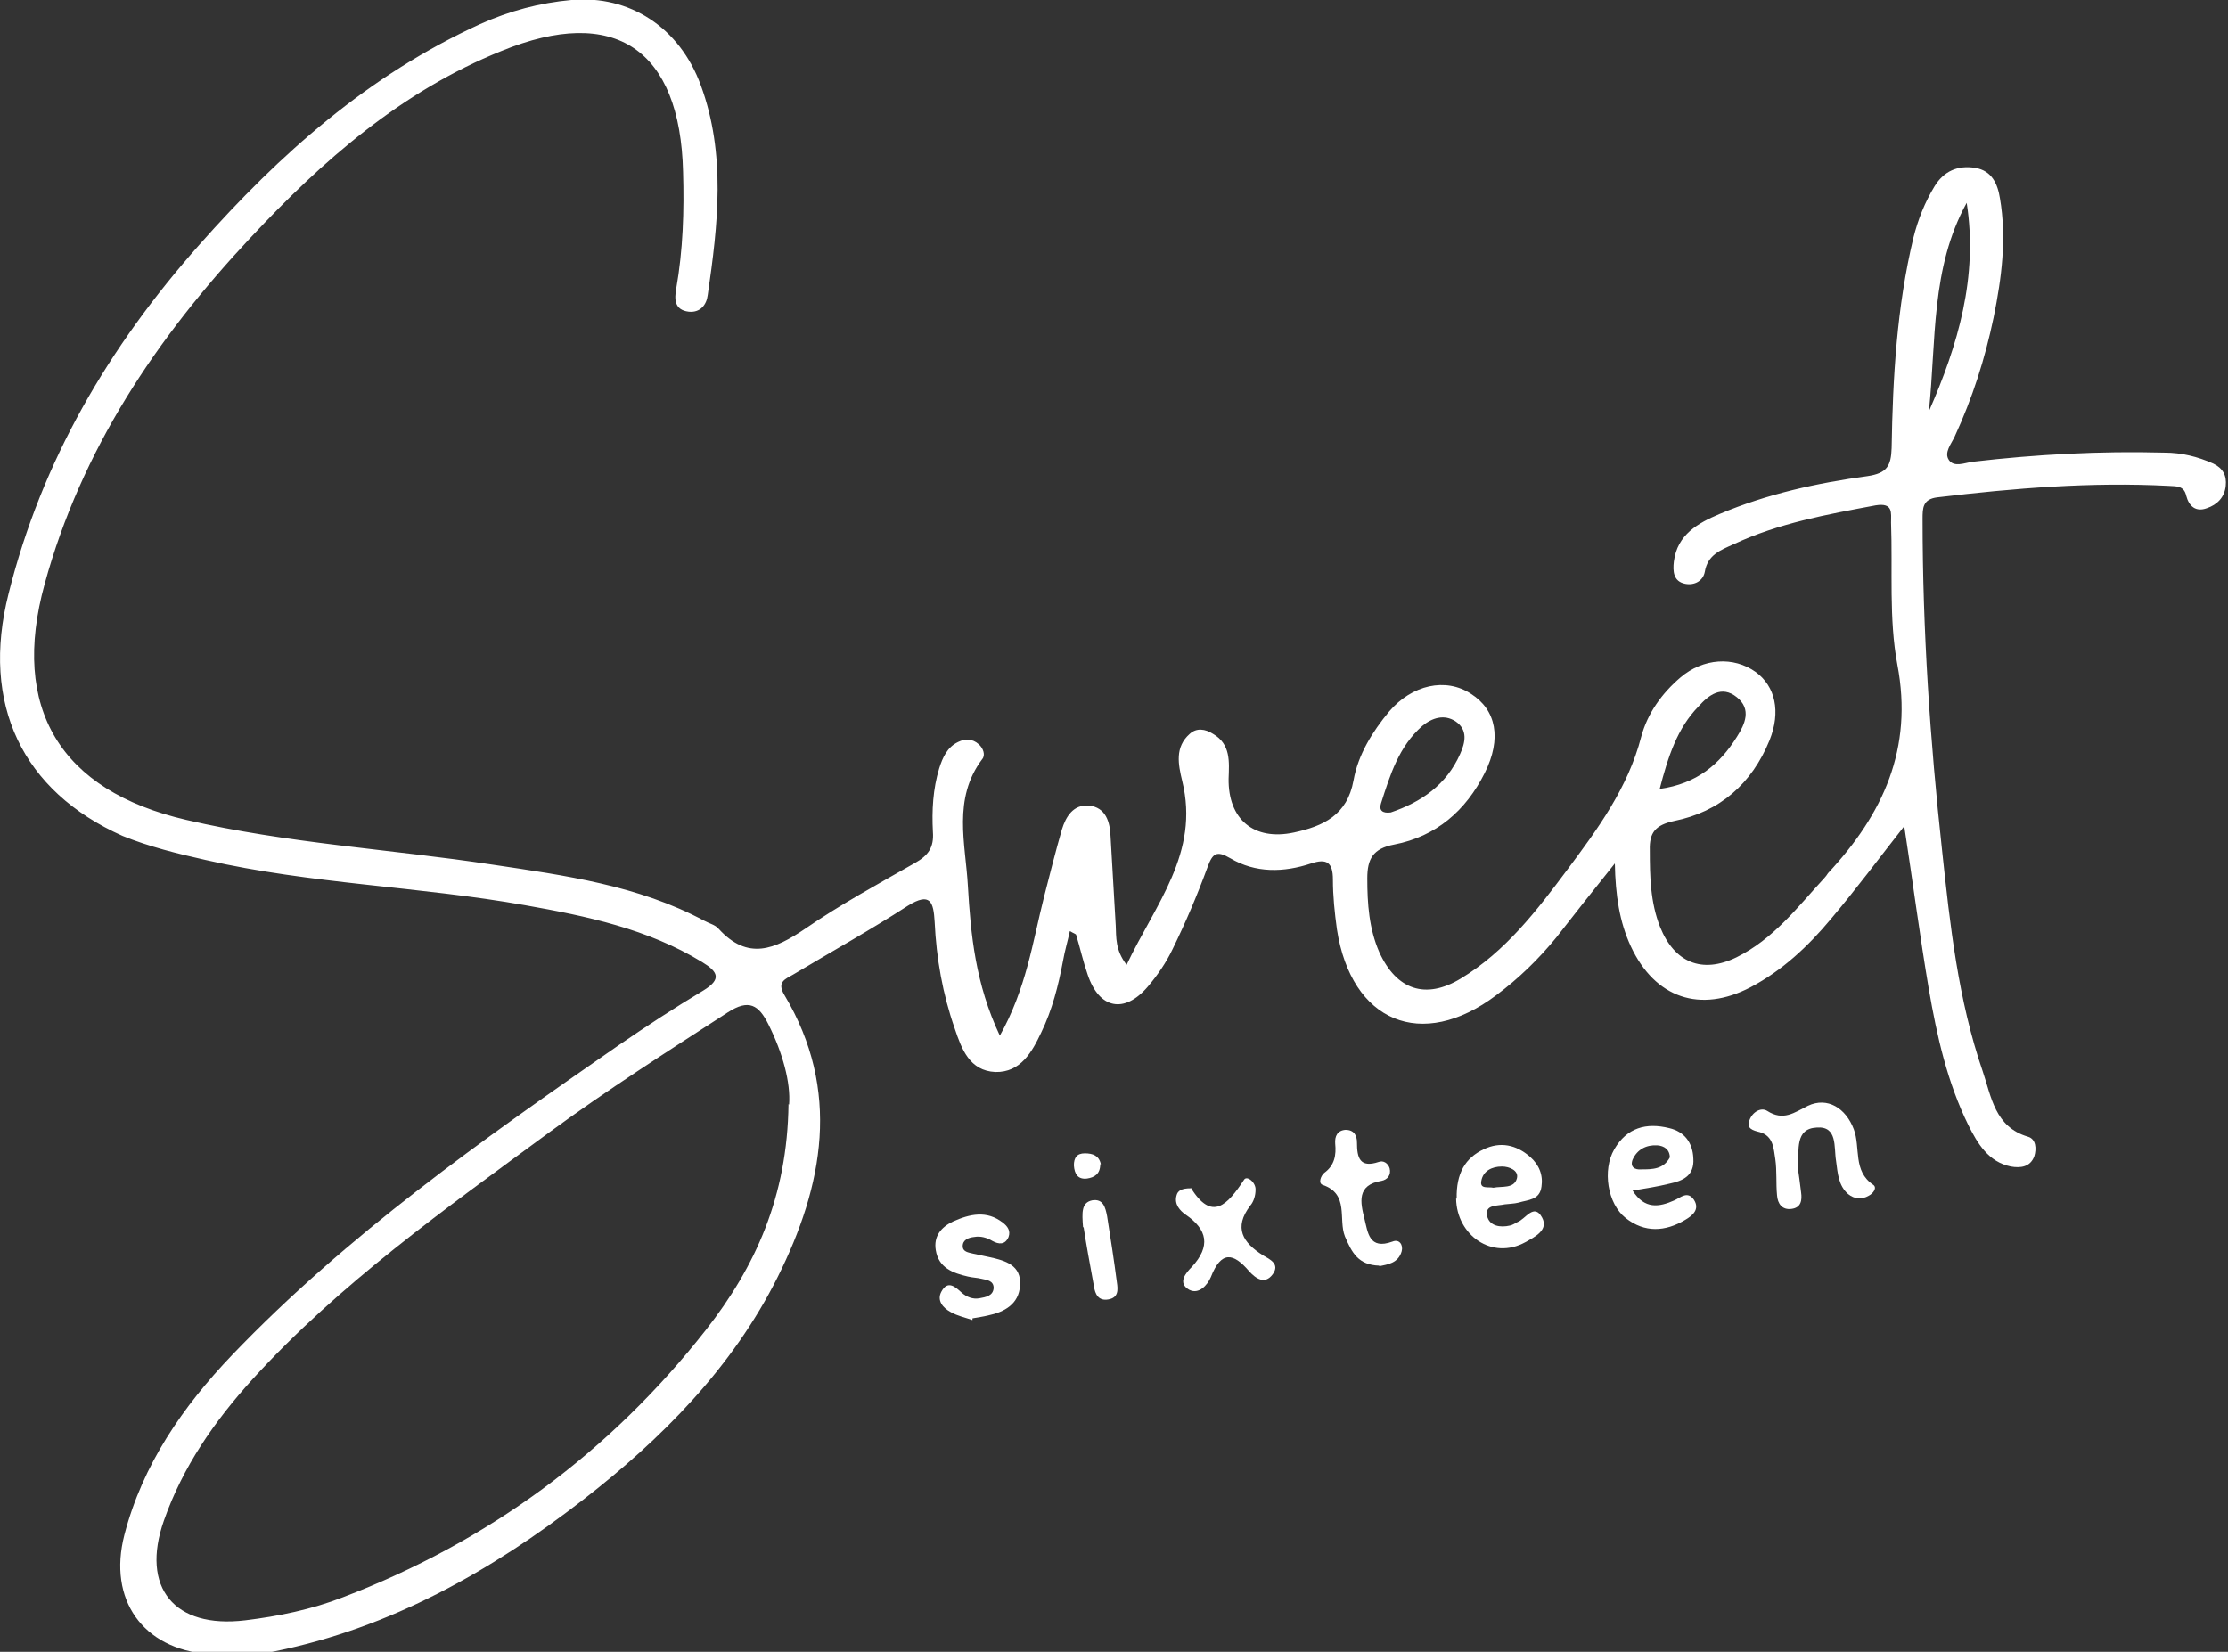 <?xml version="1.0" encoding="UTF-8"?>
<svg id="Camada_1" data-name="Camada 1" xmlns="http://www.w3.org/2000/svg" viewBox="0 0 38.88 28.83">
  <rect x="0" y="0" width="38.88" height="28.83" fill="#333333" stroke="none"/>
  <defs>
    <style>
      .cls-1 {
        fill: #fff;
        stroke-width: 0px;
      }
    </style>
  </defs>
  <path class="cls-1" d="M17.44,18.09c.47-.83.58-1.65.78-2.44.1-.39.2-.79.31-1.17.07-.23.2-.44.47-.42.3.03.37.29.38.54.03.52.06,1.04.09,1.55.01.21-.01.43.19.69.5-1.06,1.28-1.95.97-3.21-.07-.29-.13-.59.13-.82.12-.11.27-.09.41,0,.31.18.28.49.27.78-.01.71.44,1.09,1.14.94.51-.11.93-.3,1.04-.91.08-.45.33-.85.62-1.2.4-.47.99-.6,1.43-.31.44.28.54.78.24,1.38-.33.66-.85,1.11-1.58,1.25-.37.07-.47.25-.47.59,0,.44.03.88.21,1.29.3.66.81.83,1.42.46.78-.47,1.33-1.19,1.86-1.9.53-.71,1.06-1.43,1.29-2.32.11-.41.36-.76.69-1.04.39-.33.92-.37,1.31-.09.34.25.44.69.24,1.19-.31.76-.87,1.25-1.67,1.41-.32.07-.43.2-.42.51,0,.46.01.91.18,1.34.25.62.73.82,1.33.53.65-.32,1.07-.88,1.54-1.39.02-.02.04-.05.06-.08.96-1.03,1.49-2.17,1.21-3.64-.15-.8-.08-1.65-.11-2.48,0-.17.04-.35-.27-.3-.85.16-1.69.31-2.48.68-.22.1-.45.18-.5.48-.03.16-.18.24-.34.21-.21-.04-.22-.22-.2-.39.06-.47.42-.67.8-.83.83-.35,1.7-.54,2.58-.66.34-.05.41-.18.42-.49.02-1.23.09-2.46.38-3.67.08-.32.2-.62.37-.9.16-.26.4-.37.71-.32.29.05.39.28.43.53.12.7.03,1.39-.11,2.08-.15.72-.37,1.41-.68,2.08-.06.13-.19.28-.1.41.09.13.27.05.41.03,1.11-.13,2.23-.19,3.35-.16.3,0,.58.07.85.19.17.08.24.21.22.39-.02.2-.15.33-.33.39-.19.07-.31-.03-.36-.22-.04-.18-.18-.16-.31-.17-1.35-.07-2.69.04-4.03.2-.26.03-.26.19-.26.38,0,1.93.13,3.86.34,5.78.14,1.31.28,2.61.71,3.86.15.44.21.97.79,1.14.14.04.15.21.11.34-.07.19-.24.21-.41.18-.39-.08-.58-.4-.74-.72-.37-.75-.55-1.56-.69-2.37-.16-.94-.28-1.88-.43-2.85-.44.56-.84,1.1-1.28,1.62-.4.48-.85.9-1.4,1.19-.88.46-1.67.19-2.09-.71-.2-.43-.27-.9-.28-1.45-.37.46-.7.88-1.02,1.29-.31.38-.66.72-1.05,1.01-1.3.98-2.53.47-2.78-1.15-.04-.29-.07-.58-.07-.87,0-.3-.11-.37-.38-.28-.48.16-.97.17-1.41-.09-.24-.14-.31-.09-.4.16-.18.49-.38.96-.61,1.43-.11.23-.26.45-.43.65-.41.48-.85.39-1.05-.21-.08-.23-.13-.46-.2-.69,0-.02-.05-.03-.11-.07-.04.18-.09.35-.12.52-.08.43-.19.86-.38,1.25-.16.34-.36.7-.8.69-.45-.02-.59-.4-.71-.76-.21-.6-.32-1.22-.35-1.86-.02-.34-.07-.53-.47-.28-.65.42-1.33.8-2,1.2-.14.08-.29.13-.15.36.99,1.66.68,3.32-.12,4.92-.79,1.58-2.02,2.82-3.4,3.89-1.6,1.24-3.35,2.23-5.37,2.64-.39.08-.78.08-1.16.05-1.15-.09-1.76-.95-1.47-2.08.32-1.23,1.02-2.24,1.88-3.14,2.01-2.1,4.37-3.76,6.75-5.41.48-.33.97-.65,1.47-.95.33-.2.26-.33-.02-.5-.95-.58-2.01-.8-3.08-.99-1.85-.33-3.74-.37-5.58-.79-.49-.11-.98-.23-1.45-.42C.39,13.81-.34,12.29.15,10.36c.58-2.32,1.75-4.31,3.33-6.09,1.4-1.58,2.95-2.96,4.9-3.85.51-.23,1.04-.37,1.59-.42,1.02-.09,1.89.48,2.26,1.49.44,1.2.3,2.43.12,3.66-.02.17-.13.31-.33.29-.26-.03-.25-.23-.22-.4.12-.68.14-1.36.12-2.04-.05-2.14-1.19-2.92-3.17-2.11-1.74.7-3.12,1.91-4.38,3.26-1.64,1.75-2.95,3.7-3.59,6.04-.6,2.17.27,3.61,2.47,4.12,1.76.41,3.56.51,5.34.78,1.27.19,2.54.36,3.7.98.09.05.19.07.25.14.51.56.98.36,1.51,0,.61-.42,1.27-.78,1.92-1.15.23-.13.33-.27.31-.54-.02-.37,0-.75.11-1.11.06-.19.14-.37.33-.46.12-.06.25-.06.36.04.08.07.12.19.06.26-.52.69-.29,1.48-.25,2.21.05.85.13,1.71.56,2.62ZM13.77,19.28c.03-.38-.11-.9-.36-1.4-.17-.34-.34-.45-.71-.21-1.05.68-2.1,1.35-3.11,2.09-1.82,1.34-3.66,2.64-5.19,4.32-.66.73-1.21,1.52-1.54,2.46-.41,1.17.18,1.89,1.42,1.74.58-.07,1.16-.19,1.7-.4,2.54-.97,4.66-2.53,6.34-4.67.86-1.1,1.42-2.32,1.44-3.94ZM34.32,3.54c-.63,1.14-.53,2.41-.66,3.64.51-1.16.86-2.35.66-3.64ZM28.96,13.77c.65-.09,1.05-.43,1.35-.91.14-.22.26-.48,0-.69-.27-.22-.5-.03-.67.16-.37.38-.53.87-.68,1.45ZM24.27,14.18c.53-.18.97-.48,1.21-1.02.09-.2.14-.42-.08-.57-.2-.13-.41-.06-.58.08-.41.36-.56.85-.72,1.35-.04.12.02.18.17.16Z"/>
  <path class="cls-1" d="M31.37,20.36c.02.13.04.29.06.45.02.14,0,.27-.17.29-.16.02-.24-.09-.25-.24-.02-.21,0-.42-.03-.63-.03-.18-.03-.4-.27-.47-.12-.03-.24-.06-.18-.21.05-.14.2-.23.31-.16.28.18.47.03.71-.09.34-.16.66.04.8.41.12.32-.02.73.34.97.07.05,0,.15-.08.19-.12.07-.25.06-.36-.03-.17-.15-.18-.36-.21-.58-.04-.24.03-.61-.34-.58-.38.02-.3.39-.33.68Z"/>
  <path class="cls-1" d="M25.42,20.92c-.01-.44.15-.71.47-.86.29-.14.57-.08.81.13.16.14.23.32.2.52-.03.24-.24.23-.4.28-.08.02-.16.02-.24.03-.13.03-.35,0-.31.2.04.18.23.21.4.17.05-.01.09-.04.13-.06.14-.05.29-.34.43-.08.12.22-.13.34-.29.43-.58.32-1.2-.12-1.21-.76ZM26.06,20.73c.15-.03.36.02.41-.16.04-.14-.13-.21-.26-.21-.18,0-.33.08-.36.25-.03.15.12.1.21.12Z"/>
  <path class="cls-1" d="M28.49,20.78c.21.33.46.29.73.17.11-.05.23-.17.34-.01.11.17-.03.28-.15.35-.35.21-.71.23-1.04-.03-.32-.25-.41-.84-.2-1.2.22-.38.56-.47.96-.37.26.06.41.25.42.53.02.3-.18.39-.42.44-.2.05-.4.08-.64.12ZM29.14,20.21c0-.15-.1-.21-.22-.22-.19-.01-.35.07-.43.25-.05.13.04.18.15.17.19,0,.39,0,.5-.21Z"/>
  <path class="cls-1" d="M16.97,23.04c-.11-.04-.26-.07-.38-.14-.13-.07-.25-.2-.16-.36.11-.2.24-.08.35.02.09.08.2.12.31.1.11-.02.24-.04.25-.18,0-.13-.12-.14-.21-.16-.08-.02-.16-.02-.24-.04-.26-.06-.51-.15-.56-.46-.04-.24.09-.4.3-.5.29-.13.59-.2.87.02.08.06.14.14.1.25-.06.14-.17.13-.28.07-.1-.06-.21-.09-.32-.07-.1.01-.2.05-.2.16,0,.1.1.11.18.13.09.02.19.04.28.06.28.06.57.14.54.5-.02.32-.27.46-.56.52-.08.02-.16.03-.27.05Z"/>
  <path class="cls-1" d="M20.78,20.73c.37.6.64.3.93-.14.05-.08.21.05.2.18,0,.09-.03.2-.09.27-.3.39-.13.65.22.87.12.07.3.15.17.33-.14.19-.3.07-.41-.05-.28-.33-.49-.36-.67.1-.06.14-.21.31-.38.22-.21-.12-.05-.3.05-.4.33-.36.27-.65-.11-.91-.1-.07-.2-.18-.16-.33.02-.09.09-.13.25-.13Z"/>
  <path class="cls-1" d="M24.07,22.09c-.37-.01-.48-.23-.6-.51-.12-.3.08-.74-.39-.9-.08-.03-.03-.16.03-.21.18-.13.21-.31.19-.51-.01-.13.04-.23.18-.24.15,0,.2.1.2.22,0,.27.05.45.38.34.08-.03.16.02.19.11.03.12-.04.2-.14.22-.44.07-.37.38-.3.66.06.24.08.55.49.4.12-.05.19.06.16.17-.06.21-.25.23-.39.26Z"/>
  <path class="cls-1" d="M18.9,21.42c-.02-.26-.03-.43.16-.47.19-.03.23.12.26.28.06.38.12.76.17,1.15.02.13.03.27-.15.3-.17.03-.23-.09-.25-.23-.07-.38-.14-.76-.18-1.03Z"/>
  <path class="cls-1" d="M19.2,20.32c0,.17-.1.23-.23.25-.16.02-.22-.08-.23-.23,0-.13.05-.21.19-.21.14,0,.25.04.28.19Z"/>
</svg>